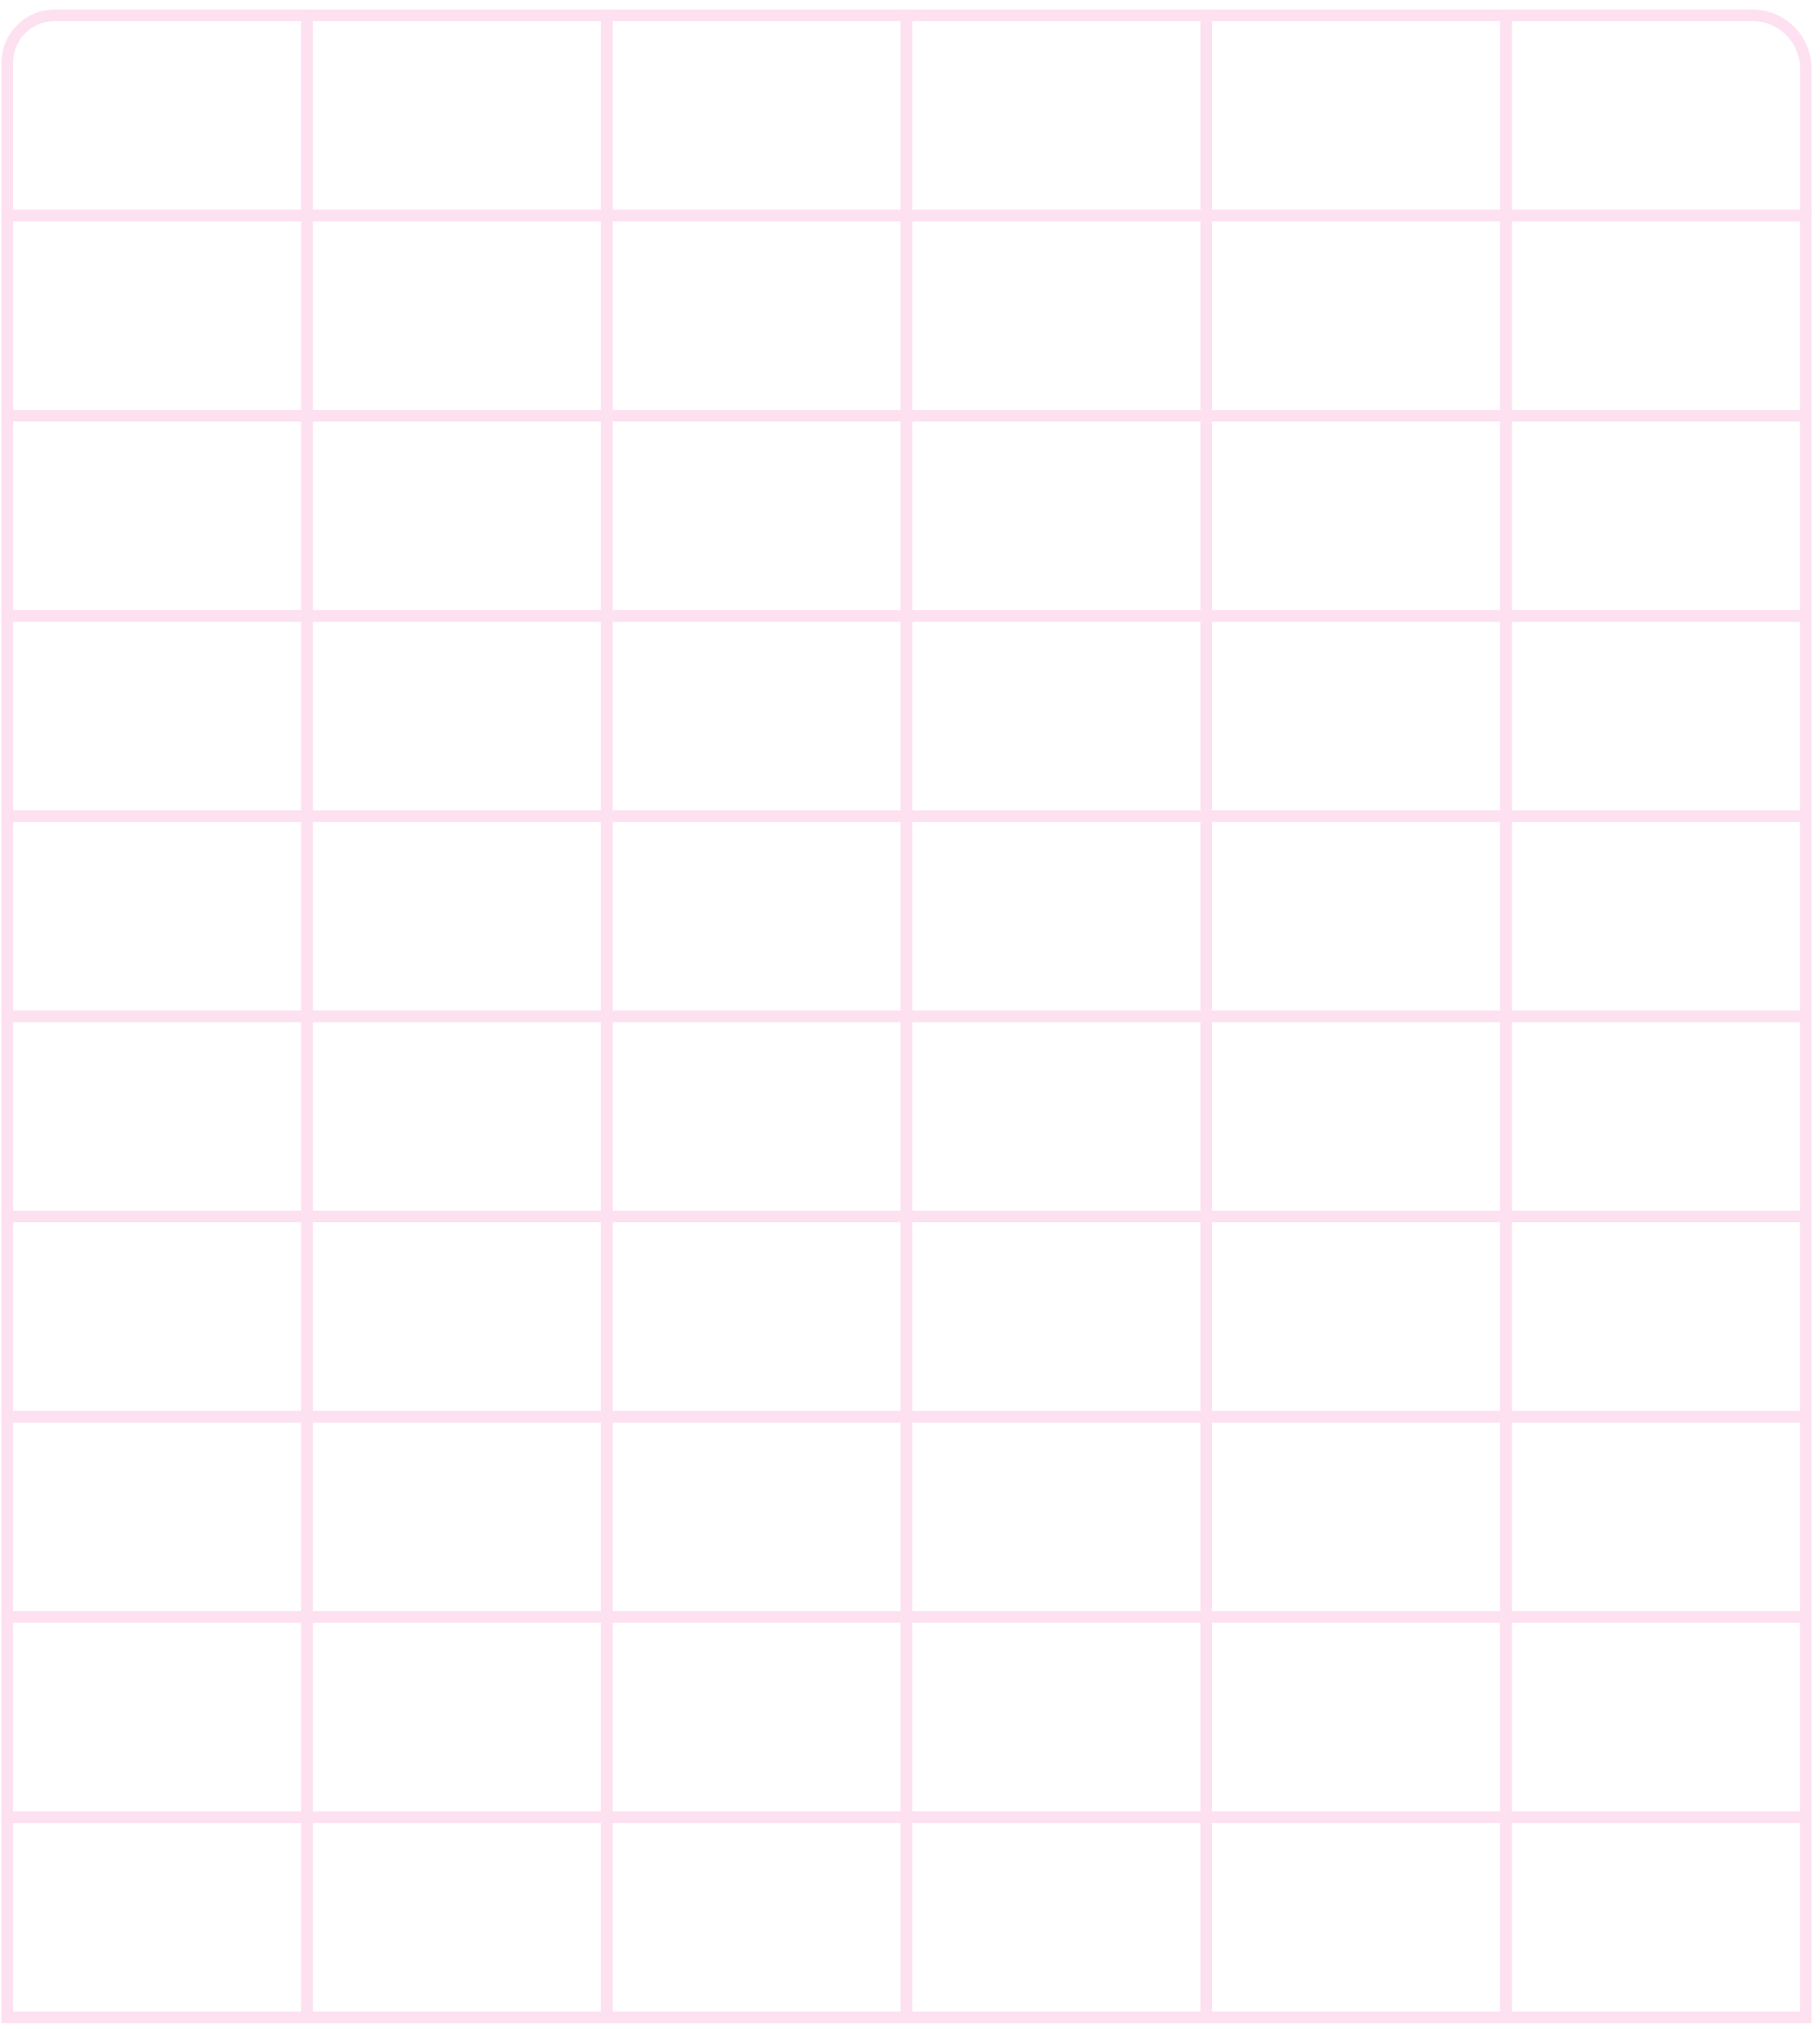 <svg width="157" height="175" viewBox="0 0 157 175" fill="none" xmlns="http://www.w3.org/2000/svg">
<path d="M129.908 1.322H151.174C153.712 1.322 155.773 3.383 155.773 5.919V18.593H129.917V1.322H129.908Z" stroke="#FDE1F1" stroke-miterlimit="10"/>
<path d="M129.908 1.322H104.053V18.593H129.908V1.322Z" stroke="#FDE1F1" stroke-miterlimit="10"/>
<path d="M104.053 1.322H78.197V18.593H104.053V1.322Z" stroke="#FDE1F1" stroke-miterlimit="10"/>
<path d="M78.198 1.322H52.342V18.593H78.198V1.322Z" stroke="#FDE1F1" stroke-miterlimit="10"/>
<path d="M52.342 1.322H26.486V18.593H52.342V1.322Z" stroke="#FDE1F1" stroke-miterlimit="10"/>
<path d="M4.717 1.322H26.487V18.593H0.631V5.416C0.622 3.154 2.454 1.322 4.717 1.322Z" stroke="#FDE1F1" stroke-miterlimit="10"/>
<path d="M155.764 18.594H129.908V35.865H155.764V18.594Z" stroke="#FDE1F1" stroke-miterlimit="10"/>
<path d="M129.908 18.594H104.053V35.865H129.908V18.594Z" stroke="#FDE1F1" stroke-miterlimit="10"/>
<path d="M104.053 18.594H78.197V35.865H104.053V18.594Z" stroke="#FDE1F1" stroke-miterlimit="10"/>
<path d="M78.198 18.594H52.342V35.865H78.198V18.594Z" stroke="#FDE1F1" stroke-miterlimit="10"/>
<path d="M52.342 18.594H26.486V35.865H52.342V18.594Z" stroke="#FDE1F1" stroke-miterlimit="10"/>
<path d="M26.477 18.594H0.621V35.865H26.477V18.594Z" stroke="#FDE1F1" stroke-miterlimit="10"/>
<path d="M155.764 35.864H129.908V53.135H155.764V35.864Z" stroke="#FDE1F1" stroke-miterlimit="10"/>
<path d="M129.908 35.864H104.053V53.135H129.908V35.864Z" stroke="#FDE1F1" stroke-miterlimit="10"/>
<path d="M104.053 35.864H78.197V53.135H104.053V35.864Z" stroke="#FDE1F1" stroke-miterlimit="10"/>
<path d="M78.198 35.864H52.342V53.135H78.198V35.864Z" stroke="#FDE1F1" stroke-miterlimit="10"/>
<path d="M52.342 35.864H26.486V53.135H52.342V35.864Z" stroke="#FDE1F1" stroke-miterlimit="10"/>
<path d="M26.477 35.864H0.621V53.135H26.477V35.864Z" stroke="#FDE1F1" stroke-miterlimit="10"/>
<path d="M155.764 53.136H129.908V70.407H155.764V53.136Z" stroke="#FDE1F1" stroke-miterlimit="10"/>
<path d="M129.908 53.136H104.053V70.407H129.908V53.136Z" stroke="#FDE1F1" stroke-miterlimit="10"/>
<path d="M104.053 53.136H78.197V70.407H104.053V53.136Z" stroke="#FDE1F1" stroke-miterlimit="10"/>
<path d="M78.198 53.136H52.342V70.407H78.198V53.136Z" stroke="#FDE1F1" stroke-miterlimit="10"/>
<path d="M52.342 53.136H26.486V70.407H52.342V53.136Z" stroke="#FDE1F1" stroke-miterlimit="10"/>
<path d="M26.477 53.136H0.621V70.407H26.477V53.136Z" stroke="#FDE1F1" stroke-miterlimit="10"/>
<path d="M155.764 70.407H129.908V87.678H155.764V70.407Z" stroke="#FDE1F1" stroke-miterlimit="10"/>
<path d="M129.908 70.407H104.053V87.678H129.908V70.407Z" stroke="#FDE1F1" stroke-miterlimit="10"/>
<path d="M104.053 70.407H78.197V87.678H104.053V70.407Z" stroke="#FDE1F1" stroke-miterlimit="10"/>
<path d="M78.198 70.407H52.342V87.678H78.198V70.407Z" stroke="#FDE1F1" stroke-miterlimit="10"/>
<path d="M52.342 70.407H26.486V87.678H52.342V70.407Z" stroke="#FDE1F1" stroke-miterlimit="10"/>
<path d="M26.477 70.407H0.621V87.678H26.477V70.407Z" stroke="#FDE1F1" stroke-miterlimit="10"/>
<path d="M155.764 87.668H129.908V104.94H155.764V87.668Z" stroke="#FDE1F1" stroke-miterlimit="10"/>
<path d="M129.908 87.668H104.053V104.94H129.908V87.668Z" stroke="#FDE1F1" stroke-miterlimit="10"/>
<path d="M104.053 87.668H78.197V104.94H104.053V87.668Z" stroke="#FDE1F1" stroke-miterlimit="10"/>
<path d="M78.198 87.668H52.342V104.94H78.198V87.668Z" stroke="#FDE1F1" stroke-miterlimit="10"/>
<path d="M52.342 87.668H26.486V104.94H52.342V87.668Z" stroke="#FDE1F1" stroke-miterlimit="10"/>
<path d="M26.477 87.668H0.621V104.94H26.477V87.668Z" stroke="#FDE1F1" stroke-miterlimit="10"/>
<path d="M155.764 104.939H129.908V122.21H155.764V104.939Z" stroke="#FDE1F1" stroke-miterlimit="10"/>
<path d="M129.908 104.939H104.053V122.21H129.908V104.939Z" stroke="#FDE1F1" stroke-miterlimit="10"/>
<path d="M104.053 104.939H78.197V122.21H104.053V104.939Z" stroke="#FDE1F1" stroke-miterlimit="10"/>
<path d="M78.198 104.939H52.342V122.21H78.198V104.939Z" stroke="#FDE1F1" stroke-miterlimit="10"/>
<path d="M52.342 104.939H26.486V122.21H52.342V104.939Z" stroke="#FDE1F1" stroke-miterlimit="10"/>
<path d="M26.477 104.939H0.621V122.21H26.477V104.939Z" stroke="#FDE1F1" stroke-miterlimit="10"/>
<path d="M155.764 122.21H129.908V139.482H155.764V122.21Z" stroke="#FDE1F1" stroke-miterlimit="10"/>
<path d="M129.908 122.21H104.053V139.482H129.908V122.21Z" stroke="#FDE1F1" stroke-miterlimit="10"/>
<path d="M104.053 122.21H78.197V139.482H104.053V122.21Z" stroke="#FDE1F1" stroke-miterlimit="10"/>
<path d="M78.198 122.21H52.342V139.482H78.198V122.21Z" stroke="#FDE1F1" stroke-miterlimit="10"/>
<path d="M52.342 122.21H26.486V139.482H52.342V122.21Z" stroke="#FDE1F1" stroke-miterlimit="10"/>
<path d="M26.477 122.21H0.621V139.482H26.477V122.21Z" stroke="#FDE1F1" stroke-miterlimit="10"/>
<path d="M155.764 139.481H129.908V156.752H155.764V139.481Z" stroke="#FDE1F1" stroke-miterlimit="10"/>
<path d="M129.908 139.481H104.053V156.752H129.908V139.481Z" stroke="#FDE1F1" stroke-miterlimit="10"/>
<path d="M104.053 139.481H78.197V156.752H104.053V139.481Z" stroke="#FDE1F1" stroke-miterlimit="10"/>
<path d="M78.198 139.481H52.342V156.752H78.198V139.481Z" stroke="#FDE1F1" stroke-miterlimit="10"/>
<path d="M52.342 139.481H26.486V156.752H52.342V139.481Z" stroke="#FDE1F1" stroke-miterlimit="10"/>
<path d="M26.477 139.481H0.621V156.752H26.477V139.481Z" stroke="#FDE1F1" stroke-miterlimit="10"/>
<path d="M155.764 156.752H129.908V174.024H155.764V156.752Z" stroke="#FDE1F1" stroke-miterlimit="10"/>
<path d="M129.908 156.752H104.053V174.024H129.908V156.752Z" stroke="#FDE1F1" stroke-miterlimit="10"/>
<path d="M104.053 156.752H78.197V174.024H104.053V156.752Z" stroke="#FDE1F1" stroke-miterlimit="10"/>
<path d="M78.198 156.752H52.342V174.024H78.198V156.752Z" stroke="#FDE1F1" stroke-miterlimit="10"/>
<path d="M52.342 156.752H26.486V174.024H52.342V156.752Z" stroke="#FDE1F1" stroke-miterlimit="10"/>
<path d="M26.477 156.752H0.621V174.024H26.477V156.752Z" stroke="#FDE1F1" stroke-miterlimit="10"/>
</svg>
